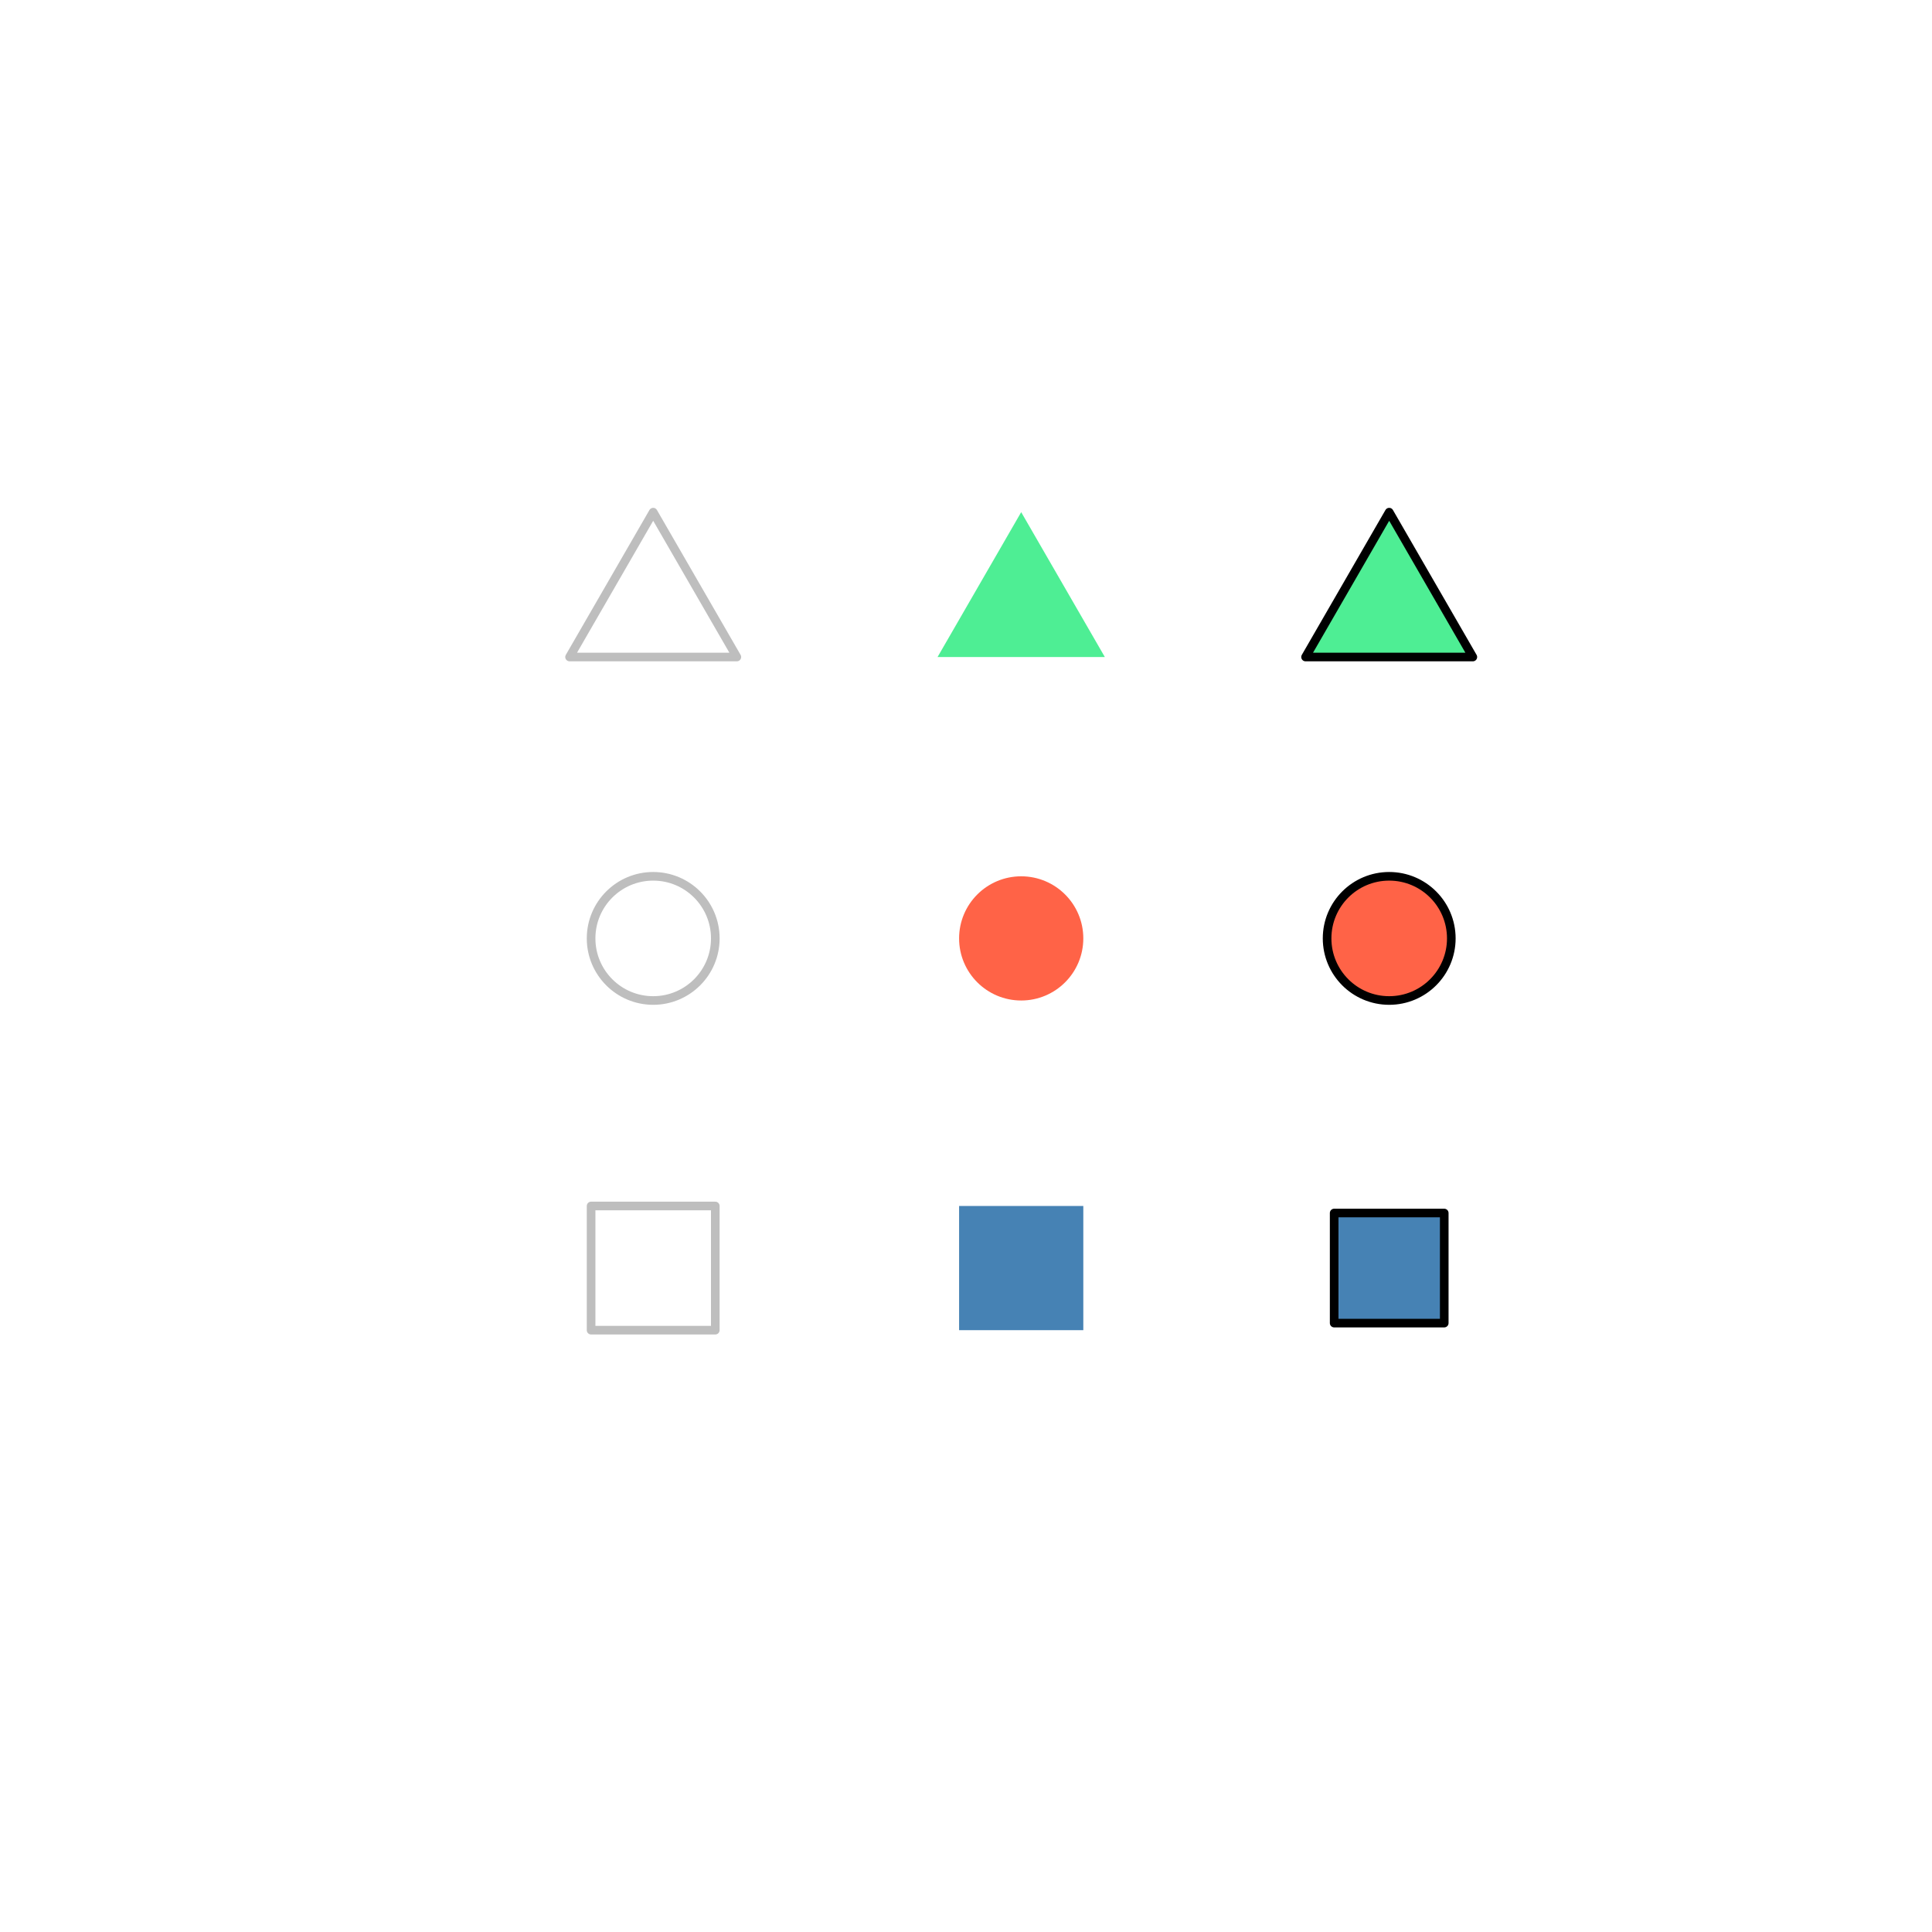<?xml version="1.0" encoding="UTF-8"?>
<svg xmlns="http://www.w3.org/2000/svg" xmlns:xlink="http://www.w3.org/1999/xlink" width="504pt" height="504pt" viewBox="0 0 504 504" version="1.1">
<g id="surface6">
<rect x="0" y="0" width="504" height="504" style="fill:rgb(100%,100%,100%);fill-opacity:1;stroke:none;"/>
<path style="fill:none;stroke-width:2.25;stroke-linecap:round;stroke-linejoin:round;stroke:rgb(74.51%,74.51%,74.51%);stroke-opacity:1;stroke-miterlimit:10;" d="M 154.199 347 L 186.598 347 L 186.598 314.602 L 154.199 314.602 Z M 154.199 347 "/>
<path style="fill:none;stroke-width:2.25;stroke-linecap:round;stroke-linejoin:round;stroke:rgb(74.51%,74.51%,74.51%);stroke-opacity:1;stroke-miterlimit:10;" d="M 186.602 244.801 C 186.602 253.746 179.348 261 170.398 261 C 161.453 261 154.199 253.746 154.199 244.801 C 154.199 235.852 161.453 228.602 170.398 228.602 C 179.348 228.602 186.602 235.852 186.602 244.801 "/>
<path style="fill:none;stroke-width:2.25;stroke-linecap:round;stroke-linejoin:round;stroke:rgb(74.51%,74.51%,74.51%);stroke-opacity:1;stroke-miterlimit:10;" d="M 170.398 133.605 L 192.219 171.395 L 148.582 171.395 L 170.398 133.605 "/>
<path style=" stroke:none;fill-rule:nonzero;fill:rgb(27.451%,50.98%,70.588%);fill-opacity:1;" d="M 250.199 347 L 282.602 347 L 282.602 314.602 L 250.199 314.602 Z M 250.199 347 "/>
<path style=" stroke:none;fill-rule:nonzero;fill:rgb(100%,38.824%,27.843%);fill-opacity:1;" d="M 282.602 244.801 C 282.602 253.746 275.348 261 266.398 261 C 257.453 261 250.199 253.746 250.199 244.801 C 250.199 235.852 257.453 228.602 266.398 228.602 C 275.348 228.602 282.602 235.852 282.602 244.801 "/>
<path style=" stroke:none;fill-rule:nonzero;fill:rgb(30.588%,93.333%,58.039%);fill-opacity:1;" d="M 266.398 133.605 L 288.219 171.395 L 244.582 171.395 Z M 266.398 133.605 "/>
<path style="fill-rule:nonzero;fill:rgb(27.451%,50.98%,70.588%);fill-opacity:1;stroke-width:2.25;stroke-linecap:round;stroke-linejoin:round;stroke:rgb(0%,0%,0%);stroke-opacity:1;stroke-miterlimit:10;" d="M 348.043 345.156 L 376.758 345.156 L 376.758 316.441 L 348.043 316.441 Z M 348.043 345.156 "/>
<path style="fill-rule:nonzero;fill:rgb(100%,38.824%,27.843%);fill-opacity:1;stroke-width:2.25;stroke-linecap:round;stroke-linejoin:round;stroke:rgb(0%,0%,0%);stroke-opacity:1;stroke-miterlimit:10;" d="M 378.602 244.801 C 378.602 253.746 371.348 261 362.398 261 C 353.453 261 346.199 253.746 346.199 244.801 C 346.199 235.852 353.453 228.602 362.398 228.602 C 371.348 228.602 378.602 235.852 378.602 244.801 "/>
<path style="fill-rule:nonzero;fill:rgb(30.588%,93.333%,58.039%);fill-opacity:1;stroke-width:2.25;stroke-linecap:round;stroke-linejoin:round;stroke:rgb(0%,0%,0%);stroke-opacity:1;stroke-miterlimit:10;" d="M 362.398 133.605 L 384.219 171.395 L 340.582 171.395 Z M 362.398 133.605 "/>
</g>
</svg>
